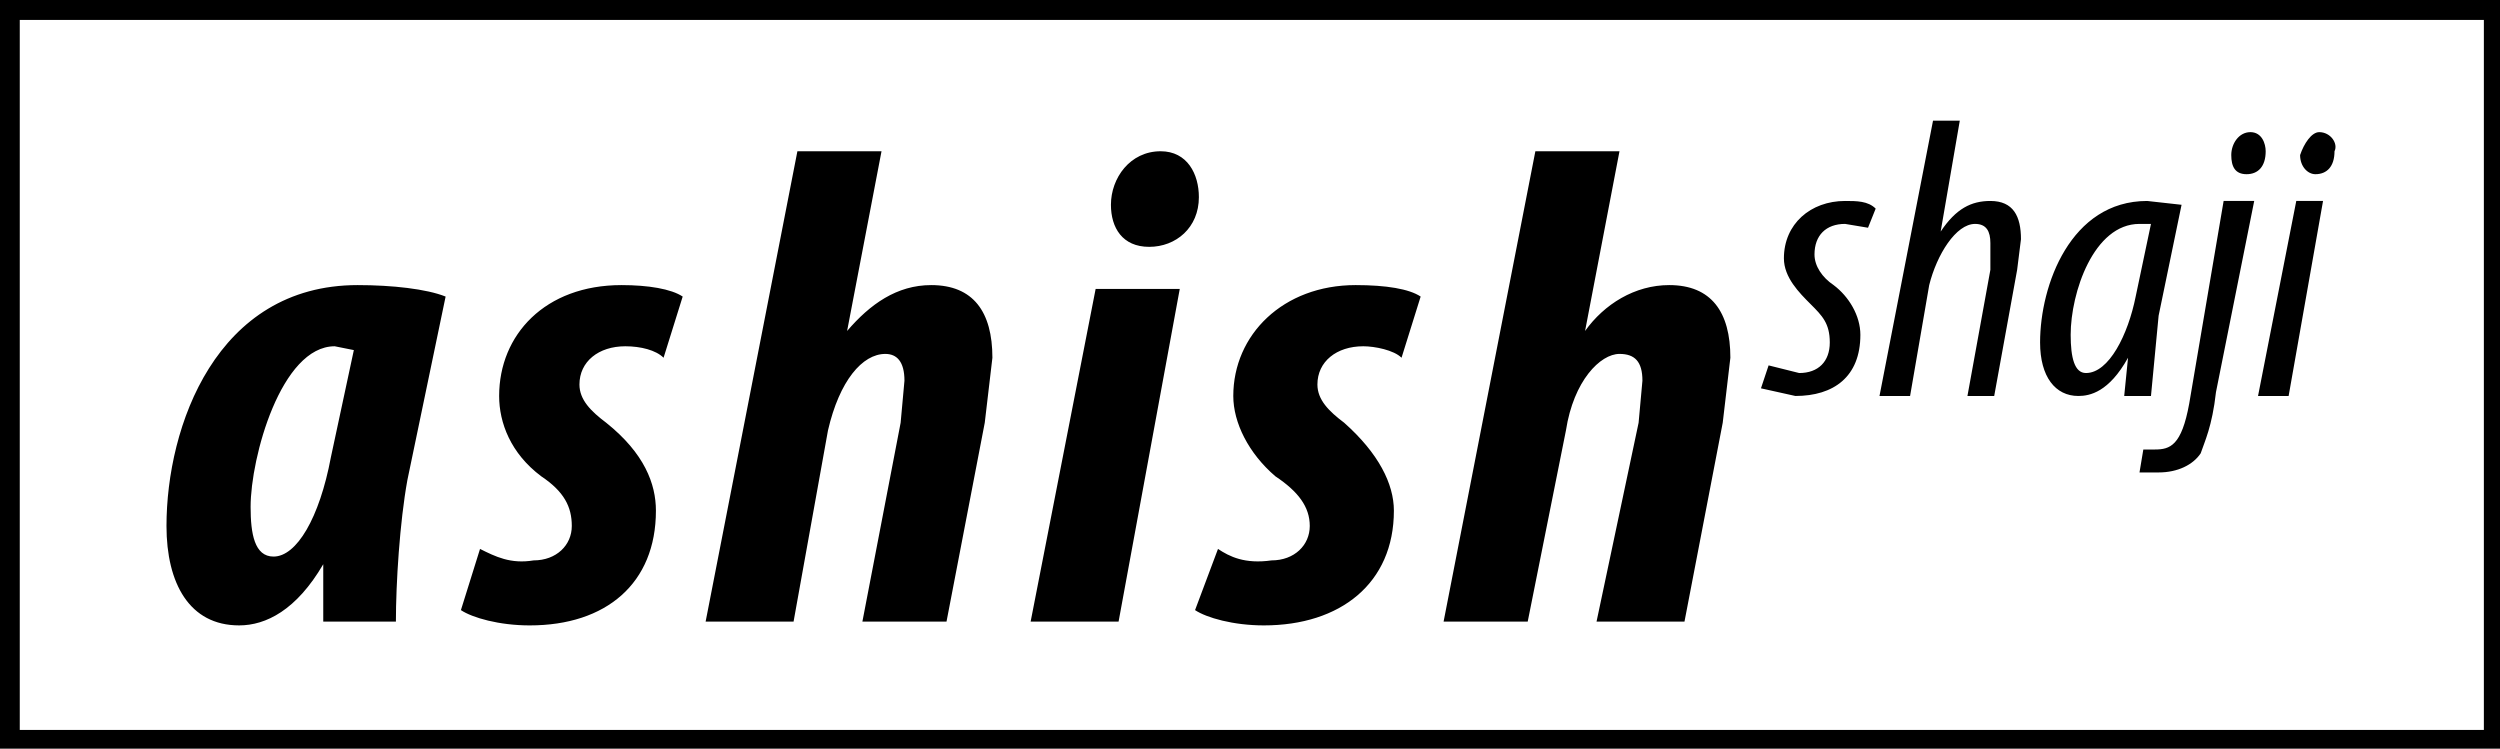 <?xml version="1.0" encoding="UTF-8" standalone="no"?>
<svg
   xmlns:dc="http://purl.org/dc/elements/1.1/"
   xmlns:cc="http://creativecommons.org/ns#"
   xmlns:rdf="http://www.w3.org/1999/02/22-rdf-syntax-ns#"
   xmlns:svg="http://www.w3.org/2000/svg"
   xmlns="http://www.w3.org/2000/svg"
   xmlns:sodipodi="http://sodipodi.sourceforge.net/DTD/sodipodi-0.dtd"
   xmlns:inkscape="http://www.inkscape.org/namespaces/inkscape"
   width="173.262mm"
   height="51.888mm"
   viewBox="0 0 173.262 51.888"
   version="1.1"
   id="svg8"
   inkscape:version="1.0.1 (c497b03c, 2020-09-10)"
   sodipodi:docname="logo1-black.svg">
  <defs
     id="defs2">
    <path
       id="a"
       d="m -322,169 h -642 l 36,-229 h 642 z" />
    <path
       id="c"
       d="m -322,-76 h -642 l 36,-229 h 642 z" />
  </defs>
  <sodipodi:namedview
     id="base"
     pagecolor="#ffffff"
     bordercolor="#666666"
     borderopacity="1.0"
     inkscape:pageopacity="0.0"
     inkscape:pageshadow="2"
     inkscape:zoom="0.7"
     inkscape:cx="321.07089"
     inkscape:cy="145.86166"
     inkscape:document-units="mm"
     inkscape:current-layer="g308"
     inkscape:document-rotation="0"
     showgrid="false"
     inkscape:window-width="1252"
     inkscape:window-height="705"
     inkscape:window-x="0"
     inkscape:window-y="23"
     inkscape:window-maximized="0"
     showguides="true"
     inkscape:lockguides="true" />
  <g
     inkscape:label="Layer 1"
     id="layer1"
     style="display:inline"
     inkscape:groupmode="layer"
     transform="translate(-144.365,-101.982)">
    <g
       id="g308"
       transform="matrix(0.265,0,0,0.265,151.133,101.865)"
       style="display:inline;opacity:1"
       inkscape:groupmode="layer">
      <path
         fill="none"
         stroke="#ff1744"
         stroke-width="5.21"
         stroke-miterlimit="10"
         d="M -22.975,3.05 H 626.665 V 193.95 H -22.975 Z"
         id="path204"
         sodipodi:insensitive="true"
         style="display:inline;opacity:1;stroke:#000000;stroke-opacity:1" />
      <path
         d="m 59,163 v -15 c -7,12 -15,16 -22,16 -13,0 -19,-11 -19,-26 0,-26 13,-63 50,-63 9,0 18,1 23,3 l -10,48 c -2,11 -3,27 -3,37 z m 8,-71 -5,-1 c -14,0 -22,29 -22,42 0,7 1,13 6,13 6,0 12,-10 15,-26 z m 33,52 c 4,2 8,4 14,3 6,0 10,-4 10,-9 0,-5 -2,-9 -8,-13 -8,-6 -11,-14 -11,-21 0,-16 12,-29 32,-29 7,0 13,1 16,3 l -5,16 c -2,-2 -6,-3 -10,-3 -7,0 -12,4 -12,10 0,4 3,7 7,10 10,8 13,16 13,23 0,19 -13,30 -33,30 -8,0 -15,-2 -18,-4 z m 59,19 24,-123 h 22 l -9,47 c 6,-7 13,-12 22,-12 11,0 16,7 16,19 l -2,17 -10,52 h -22 l 10,-52 1,-11 c 0,-5 -2,-7 -5,-7 -6,0 -12,7 -15,20 l -9,50 z m 85,0 17,-87 h 22 l -16,87 z M 265,54 c 0,-7 5,-14 13,-14 7,0 10,6 10,12 0,8 -6,13 -13,13 -7,0 -10,-5 -10,-11 z m 28,90 c 3,2 7,4 14,3 6,0 10,-4 10,-9 0,-5 -3,-9 -9,-13 -7,-6 -11,-14 -11,-21 0,-16 13,-29 32,-29 8,0 14,1 17,3 l -5,16 c -2,-2 -7,-3 -10,-3 -7,0 -12,4 -12,10 0,4 3,7 7,10 9,8 13,16 13,23 0,19 -14,30 -34,30 -8,0 -15,-2 -18,-4 z m 59,19 24,-123 h 22 l -9,47 c 5,-7 13,-12 22,-12 11,0 16,7 16,19 l -2,17 -10,52 h -23 l 11,-52 1,-11 c 0,-5 -2,-7 -6,-7 -5,0 -12,7 -14,20 l -10,50 z m 85,-67 8,2 c 5,0 8,-3 8,-8 0,-5 -2,-7 -5,-10 -3,-3 -7,-7 -7,-12 0,-9 7,-15 16,-15 3,0 6,0 8,2 l -2,5 -6,-1 c -5,0 -8,3 -8,8 0,3 2,6 5,8 4,3 7,8 7,13 0,11 -7,16 -17,16 l -9,-2 z m 29,8 14,-72 h 7 l -5,29 c 4,-6 8,-8 13,-8 6,0 8,4 8,10 l -1,8 -6,33 h -7 l 6,-33 v -7 c 0,-3 -1,-5 -4,-5 -5,0 -10,8 -12,16 l -5,29 z m 64,0 1,-10 c -5,9 -10,10 -13,10 -6,0 -10,-5 -10,-14 0,-15 8,-37 28,-37 l 9,1 -6,29 -2,21 z m 7,-45 h -3 c -12,0 -18,18 -18,29 0,6 1,10 4,10 6,0 11,-10 13,-20 z m 27,-6 -10,50 c -1,9 -3,13 -4,16 -2,3 -6,5 -11,5 h -5 l 1,-6 h 3 c 4,0 7,-1 9,-12 l 9,-53 z m -6,-12 c 0,-3 2,-6 5,-6 3,0 4,3 4,5 0,4 -2,6 -5,6 -3,0 -4,-2 -4,-5 z m 7,63 10,-51 h 7 l -9,51 z m 11,-63 c 1,-3 3,-6 5,-6 3,0 5,3 4,5 0,4 -2,6 -5,6 -2,0 -4,-2 -4,-5 z"
         id="path206"
         sodipodi:insensitive="true"
         style="display:inline" />
    </g>
  </g>
</svg>
